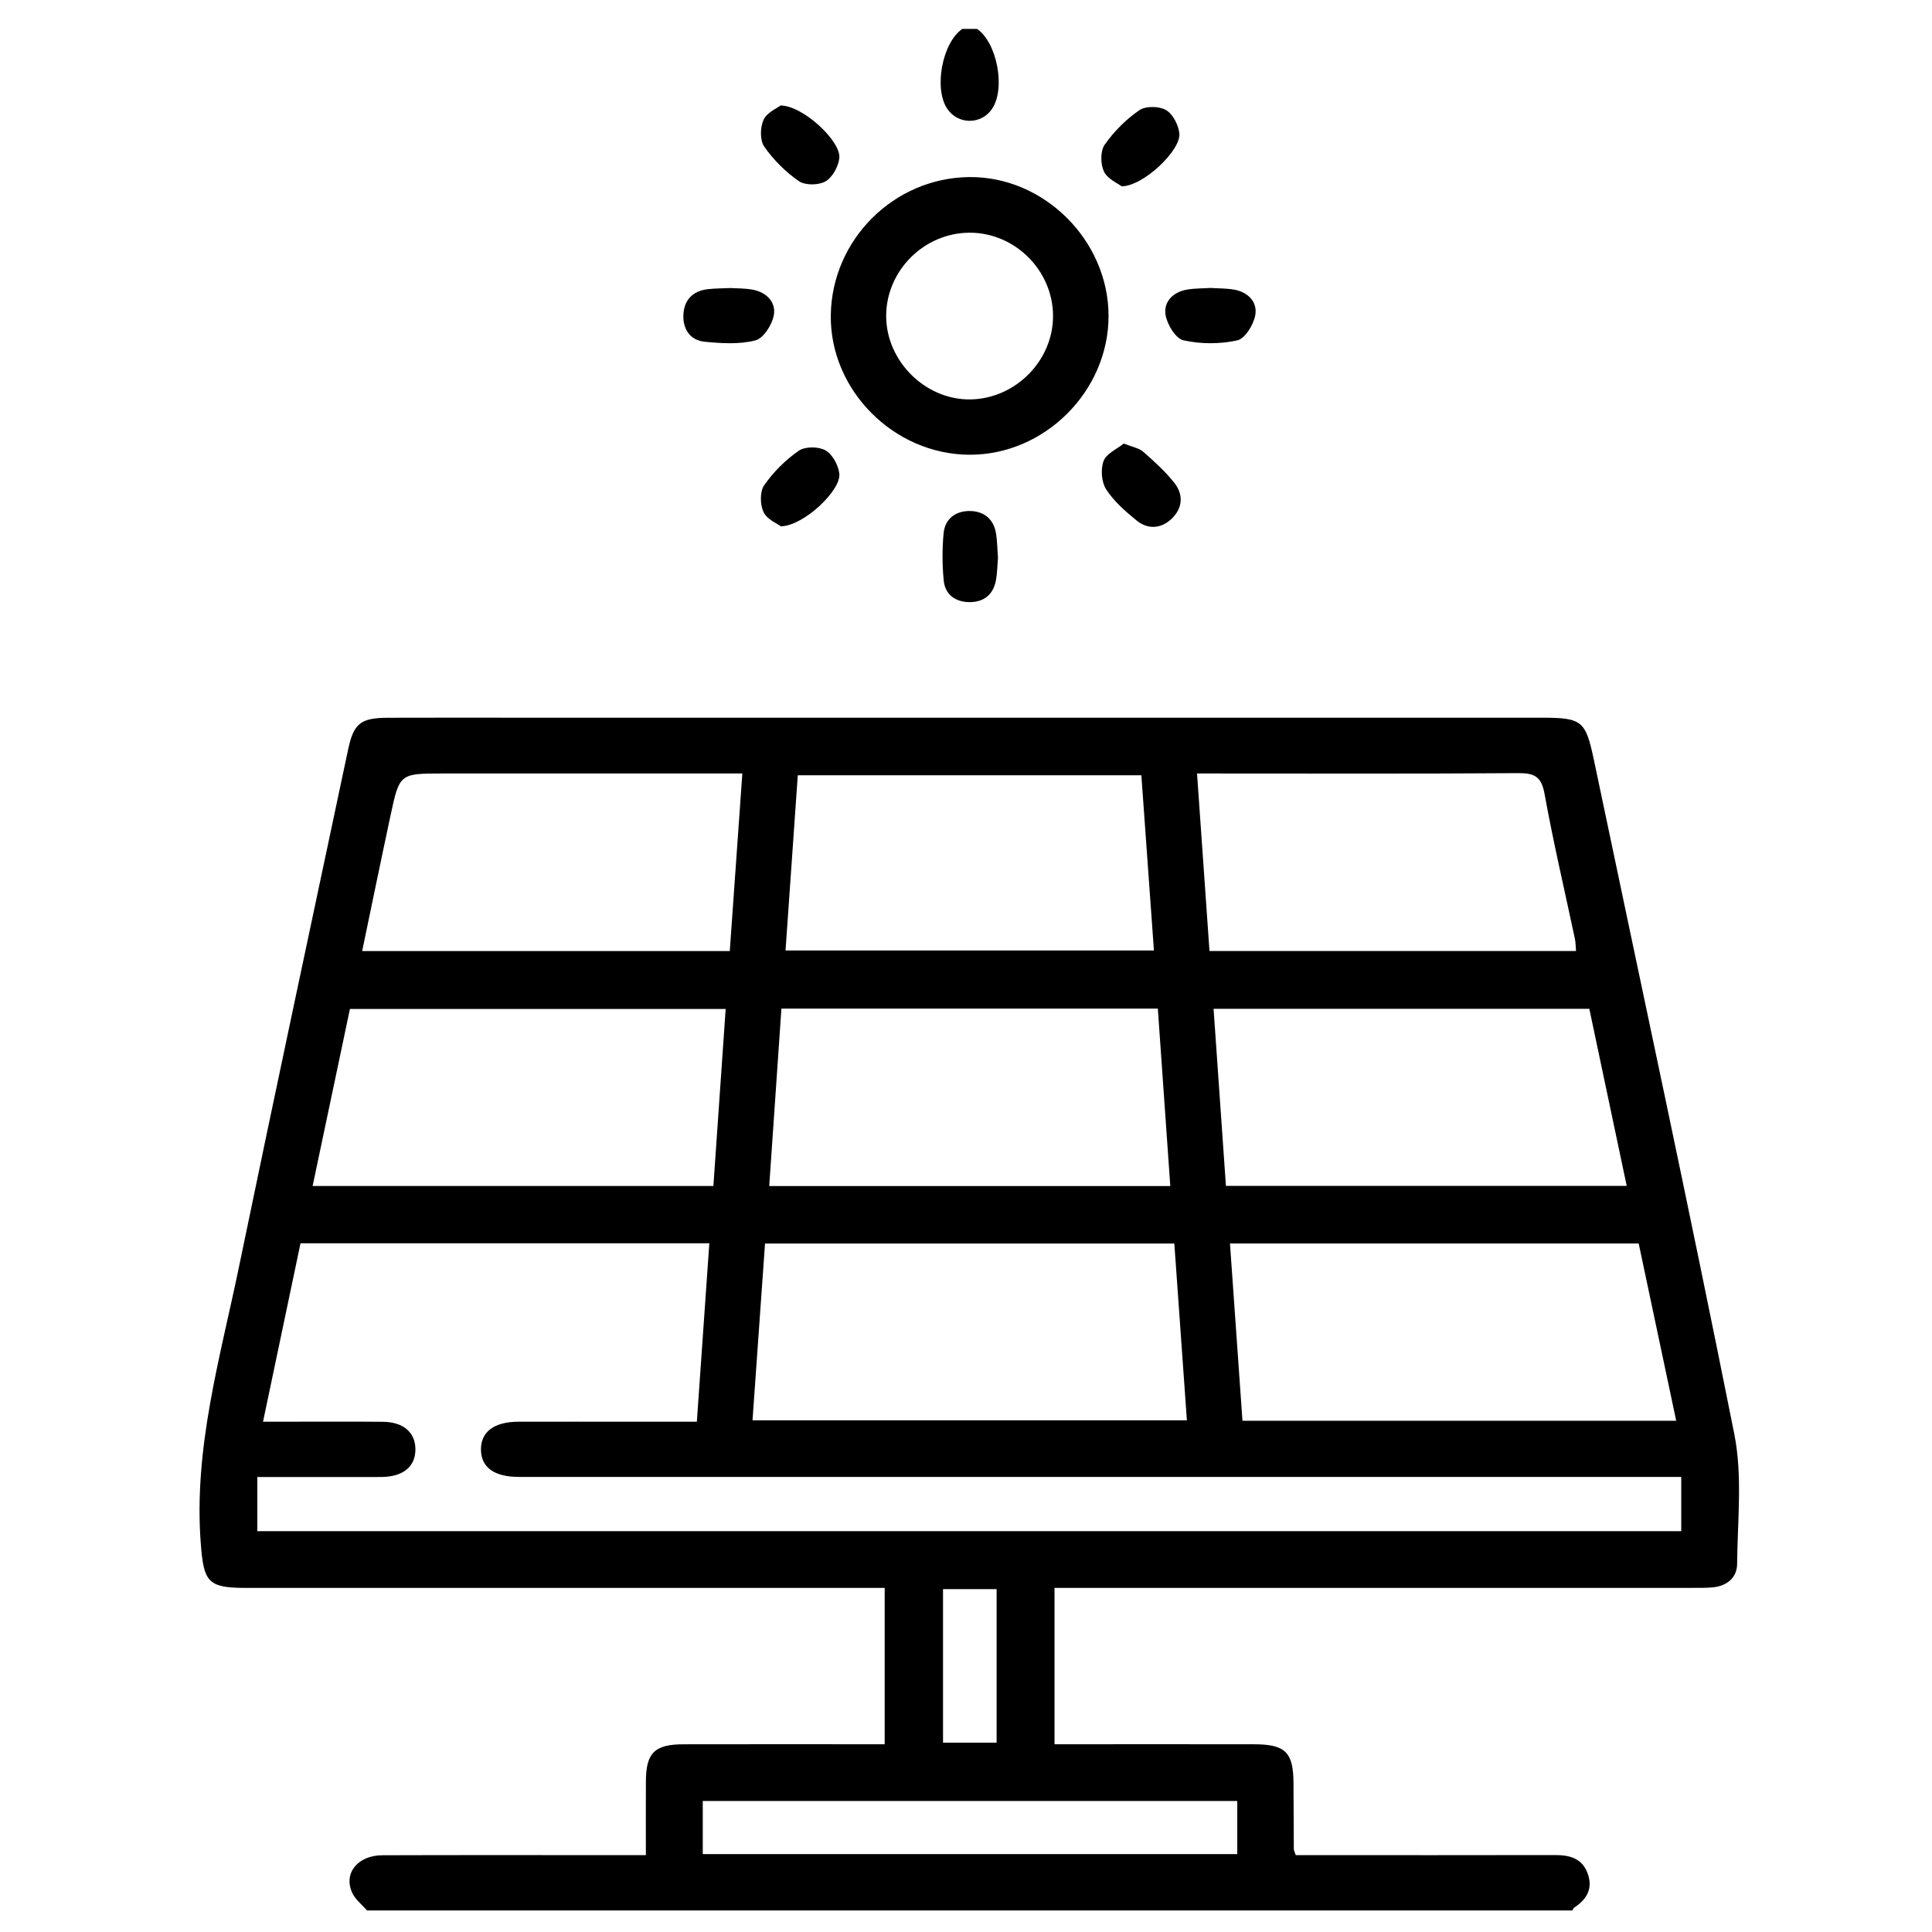 <?xml version="1.0" encoding="utf-8"?>
<!-- Generator: Adobe Illustrator 16.0.0, SVG Export Plug-In . SVG Version: 6.00 Build 0)  -->
<!DOCTYPE svg PUBLIC "-//W3C//DTD SVG 1.1//EN" "http://www.w3.org/Graphics/SVG/1.1/DTD/svg11.dtd">
<svg version="1.1" id="Layer_1" xmlns="http://www.w3.org/2000/svg" xmlns:xlink="http://www.w3.org/1999/xlink" x="0px" y="0px"
	 width="383px" height="383px" viewBox="0 0 383 383" enable-background="new 0 0 383 383" xml:space="preserve">
<g>
	<path fill-rule="evenodd" clip-rule="evenodd" d="M72.752,378.729c-1-1.163-2.328-2.177-2.939-3.518
		c-1.764-3.865,1.101-7.409,6.013-7.426c15.904-0.054,31.808-0.021,47.712-0.022c1.321,0,2.642,0,4.499,0
		c0-5.037-0.021-9.844,0.005-14.65c0.029-5.622,1.719-7.311,7.431-7.324c11.897-0.027,23.795-0.009,35.693-0.009
		c1.312,0,2.624,0,4.214,0c0-10.421,0-20.515,0-30.994c-1.628,0-3.056,0-4.484,0c-40.792,0-81.584,0.002-122.376-0.001
		c-7.367-0.001-8.136-1.306-8.711-8.701c-1.469-18.896,3.812-36.794,7.559-54.908c7.071-34.188,14.387-68.325,21.618-102.479
		c1.122-5.301,2.462-6.384,7.953-6.406c8.862-0.036,17.725-0.01,26.587-0.01c67.379,0,134.759,0,202.139,0
		c7.997,0,8.681,0.604,10.338,8.505c9.329,44.491,18.92,88.928,27.806,133.508c1.654,8.298,0.632,17.158,0.557,25.757
		c-0.023,2.682-1.989,4.348-4.775,4.621c-1.324,0.13-2.666,0.111-4.001,0.111c-40.792,0.005-81.584,0.004-122.375,0.004
		c-1.308,0-2.615,0-4.167,0c0,10.389,0,20.404,0,30.994c1.308,0,2.588,0,3.868,0c11.897,0,23.795-0.013,35.692,0.005
		c6.207,0.01,7.785,1.583,7.814,7.681c0.022,4.369,0.035,8.739,0.065,13.108c0.002,0.225,0.137,0.447,0.379,1.189
		c1.113,0,2.396,0,3.679,0c15.904,0,31.808,0.019,47.712-0.016c2.889-0.005,5.359,0.62,6.467,3.608
		c1.105,2.984-0.112,5.16-2.637,6.794c-0.178,0.114-0.256,0.382-0.381,0.579C232.055,378.729,152.403,378.729,72.752,378.729z
		 M51.014,303.537c94.369,0,188.36,0,282.277,0c0-3.72,0-7.16,0-10.749c-1.862,0-3.432,0-5.001,0
		c-75.132,0-150.264,0.001-225.396-0.004c-4.922-0.001-7.507-1.874-7.548-5.397c-0.042-3.537,2.605-5.534,7.431-5.546
		c7.647-0.018,15.293-0.005,22.94-0.005c4.084,0,8.169,0,12.429,0c0.839-12.007,1.647-23.569,2.472-35.366
		c-27.194,0-53.965,0-81.044,0c-2.454,11.681-4.905,23.35-7.43,35.366c1.696,0,2.896,0,4.094,0
		c6.555,0.001,13.109-0.043,19.663,0.019c4.041,0.038,6.393,2.071,6.45,5.359c0.06,3.457-2.326,5.494-6.578,5.581
		c-1.578,0.032-3.156,0.007-4.734,0.007c-6.632,0-13.263,0-20.025,0C51.014,296.614,51.014,299.968,51.014,303.537z M232.798,246.52
		c-27.233,0-54.078,0-81.14,0c-0.835,11.797-1.652,23.35-2.48,35.044c28.875,0,57.399,0,86.111,0
		C234.452,269.806,233.637,258.332,232.798,246.52z M332.291,281.651c-2.516-11.89-4.989-23.575-7.437-35.14
		c-27.185,0-53.945,0-81.023,0c0.834,11.84,1.648,23.407,2.475,35.14C275.048,281.651,303.509,281.651,332.291,281.651z
		 M231.999,235.125c-0.841-11.973-1.653-23.536-2.471-35.174c-25.065,0-49.643,0-74.62,0c-0.811,11.799-1.61,23.438-2.417,35.174
		C179.198,235.125,205.357,235.125,231.999,235.125z M61.974,235.108c26.565,0,52.833,0,79.449,0
		c0.811-11.696,1.612-23.258,2.433-35.093c-24.986,0-49.644,0-74.485,0C66.899,211.737,64.46,223.313,61.974,235.108z
		 M322.482,235.095c-2.5-11.838-4.958-23.483-7.413-35.104c-24.99,0-49.55,0-74.489,0c0.824,11.815,1.63,23.38,2.447,35.104
		C269.582,235.095,295.853,235.095,322.482,235.095z M226.263,153.69c-22.882,0-45.443,0-68.11,0
		c-0.823,11.778-1.623,23.211-2.429,34.737c24.561,0,48.699,0,73.032,0C227.91,176.643,227.089,165.194,226.263,153.69z
		 M71.796,188.535c24.434,0,48.502,0,72.876,0c0.829-11.708,1.644-23.24,2.49-35.198c-1.876,0-3.301,0-4.726,0
		c-18.192,0-36.384,0-54.575,0c-8.619,0-8.657-0.008-10.441,8.319C75.522,170.515,73.706,179.39,71.796,188.535z M239.769,188.532
		c24.398,0,48.468,0,72.66,0c-0.079-0.939-0.063-1.667-0.209-2.362c-2.032-9.596-4.285-19.15-6.029-28.798
		c-0.623-3.449-2.034-4.13-5.24-4.106c-19.768,0.144-39.536,0.072-59.305,0.072c-1.299,0-2.597,0-4.345,0
		C238.134,165.205,238.936,176.643,239.769,188.532z M245.276,357.027c-35.55,0-70.797,0-105.96,0c0,3.718,0,7.156,0,10.532
		c35.467,0,70.629,0,105.96,0C245.276,364.005,245.276,360.652,245.276,357.027z M197.57,315.029c-3.656,0-7.073,0-10.624,0
		c0,10.315,0,20.384,0,30.437c3.721,0,7.139,0,10.624,0C197.57,335.174,197.57,325.197,197.57,315.029z"/>
	<path fill-rule="evenodd" clip-rule="evenodd" d="M193.686,5.729c3.991,2.735,5.699,11.845,2.974,15.861
		c-2.138,3.151-6.724,3.151-8.861,0c-2.726-4.016-1.018-13.126,2.974-15.861C191.743,5.729,192.715,5.729,193.686,5.729z"/>
	<path fill-rule="evenodd" clip-rule="evenodd" d="M192.162,90.147c-15.009-0.075-27.668-12.833-27.464-27.679
		c0.206-14.946,12.467-27.187,27.41-27.364c14.831-0.176,27.625,12.545,27.652,27.491C219.787,77.531,207.075,90.222,192.162,90.147
		z M192.191,46.131c-8.979,0.03-16.472,7.487-16.516,16.437c-0.045,9.009,7.8,16.783,16.764,16.61
		c8.958-0.171,16.411-7.79,16.315-16.677C208.659,53.521,201.15,46.102,192.191,46.131z"/>
	<path fill-rule="evenodd" clip-rule="evenodd" d="M197.834,110.604c-0.122,1.474-0.134,2.935-0.385,4.353
		c-0.518,2.919-2.407,4.438-5.313,4.406c-2.736-0.03-4.764-1.478-5.046-4.238c-0.316-3.097-0.319-6.271-0.034-9.372
		c0.271-2.952,2.433-4.499,5.266-4.448c2.832,0.05,4.746,1.68,5.162,4.628C197.701,107.483,197.725,109.059,197.834,110.604z"/>
	<path fill-rule="evenodd" clip-rule="evenodd" d="M154.758,20.907c4.532,0.074,11.976,7.136,11.634,10.405
		c-0.175,1.68-1.354,3.841-2.74,4.64c-1.364,0.786-4.043,0.818-5.294-0.048c-2.629-1.822-5.029-4.22-6.859-6.845
		c-0.876-1.256-0.814-3.836-0.122-5.324C152.058,22.274,154.077,21.436,154.758,20.907z"/>
	<path fill-rule="evenodd" clip-rule="evenodd" d="M222.358,36.937c-0.783-0.609-2.82-1.461-3.518-2.943
		c-0.694-1.476-0.723-4.061,0.158-5.317c1.836-2.62,4.234-5.016,6.866-6.831c1.25-0.862,3.933-0.815,5.292-0.022
		c1.36,0.793,2.472,2.969,2.642,4.645C234.131,29.757,226.713,36.89,222.358,36.937z"/>
	<path fill-rule="evenodd" clip-rule="evenodd" d="M144.851,57.099c1.288,0.088,2.882,0.041,4.411,0.336
		c2.719,0.526,4.603,2.485,4.141,5.055c-0.34,1.894-2.05,4.573-3.648,4.988c-3.156,0.821-6.684,0.592-10.009,0.276
		c-2.928-0.277-4.408-2.499-4.27-5.376c0.138-2.87,1.813-4.677,4.75-5.038C141.66,57.164,143.118,57.182,144.851,57.099z"/>
	<path fill-rule="evenodd" clip-rule="evenodd" d="M239.987,57.083c1.558,0.103,3.148,0.065,4.684,0.339
		c2.743,0.489,4.62,2.434,4.182,5.011c-0.322,1.902-2.02,4.695-3.561,5.037c-3.428,0.761-7.26,0.761-10.687-0.006
		c-1.541-0.345-3.243-3.152-3.55-5.055c-0.413-2.567,1.478-4.511,4.22-4.992C236.812,57.147,238.401,57.185,239.987,57.083z"/>
	<path fill-rule="evenodd" clip-rule="evenodd" d="M154.804,104.336c-0.712-0.542-2.754-1.362-3.442-2.821
		c-0.699-1.483-0.743-4.072,0.136-5.332c1.828-2.621,4.228-5.014,6.855-6.832c1.257-0.87,3.937-0.85,5.303-0.067
		c1.385,0.794,2.558,2.963,2.736,4.645C166.739,97.213,159.311,104.265,154.804,104.336z"/>
	<path fill-rule="evenodd" clip-rule="evenodd" d="M222.772,87.93c1.7,0.688,3.014,0.887,3.858,1.625
		c2.175,1.898,4.344,3.873,6.137,6.119c1.887,2.361,1.71,5.072-0.525,7.184c-2.089,1.974-4.7,2.139-6.931,0.321
		c-2.229-1.818-4.499-3.805-6.032-6.182c-0.931-1.443-1.115-4.001-0.496-5.623C219.349,89.894,221.449,89,222.772,87.93z"/>
</g>
</svg>
